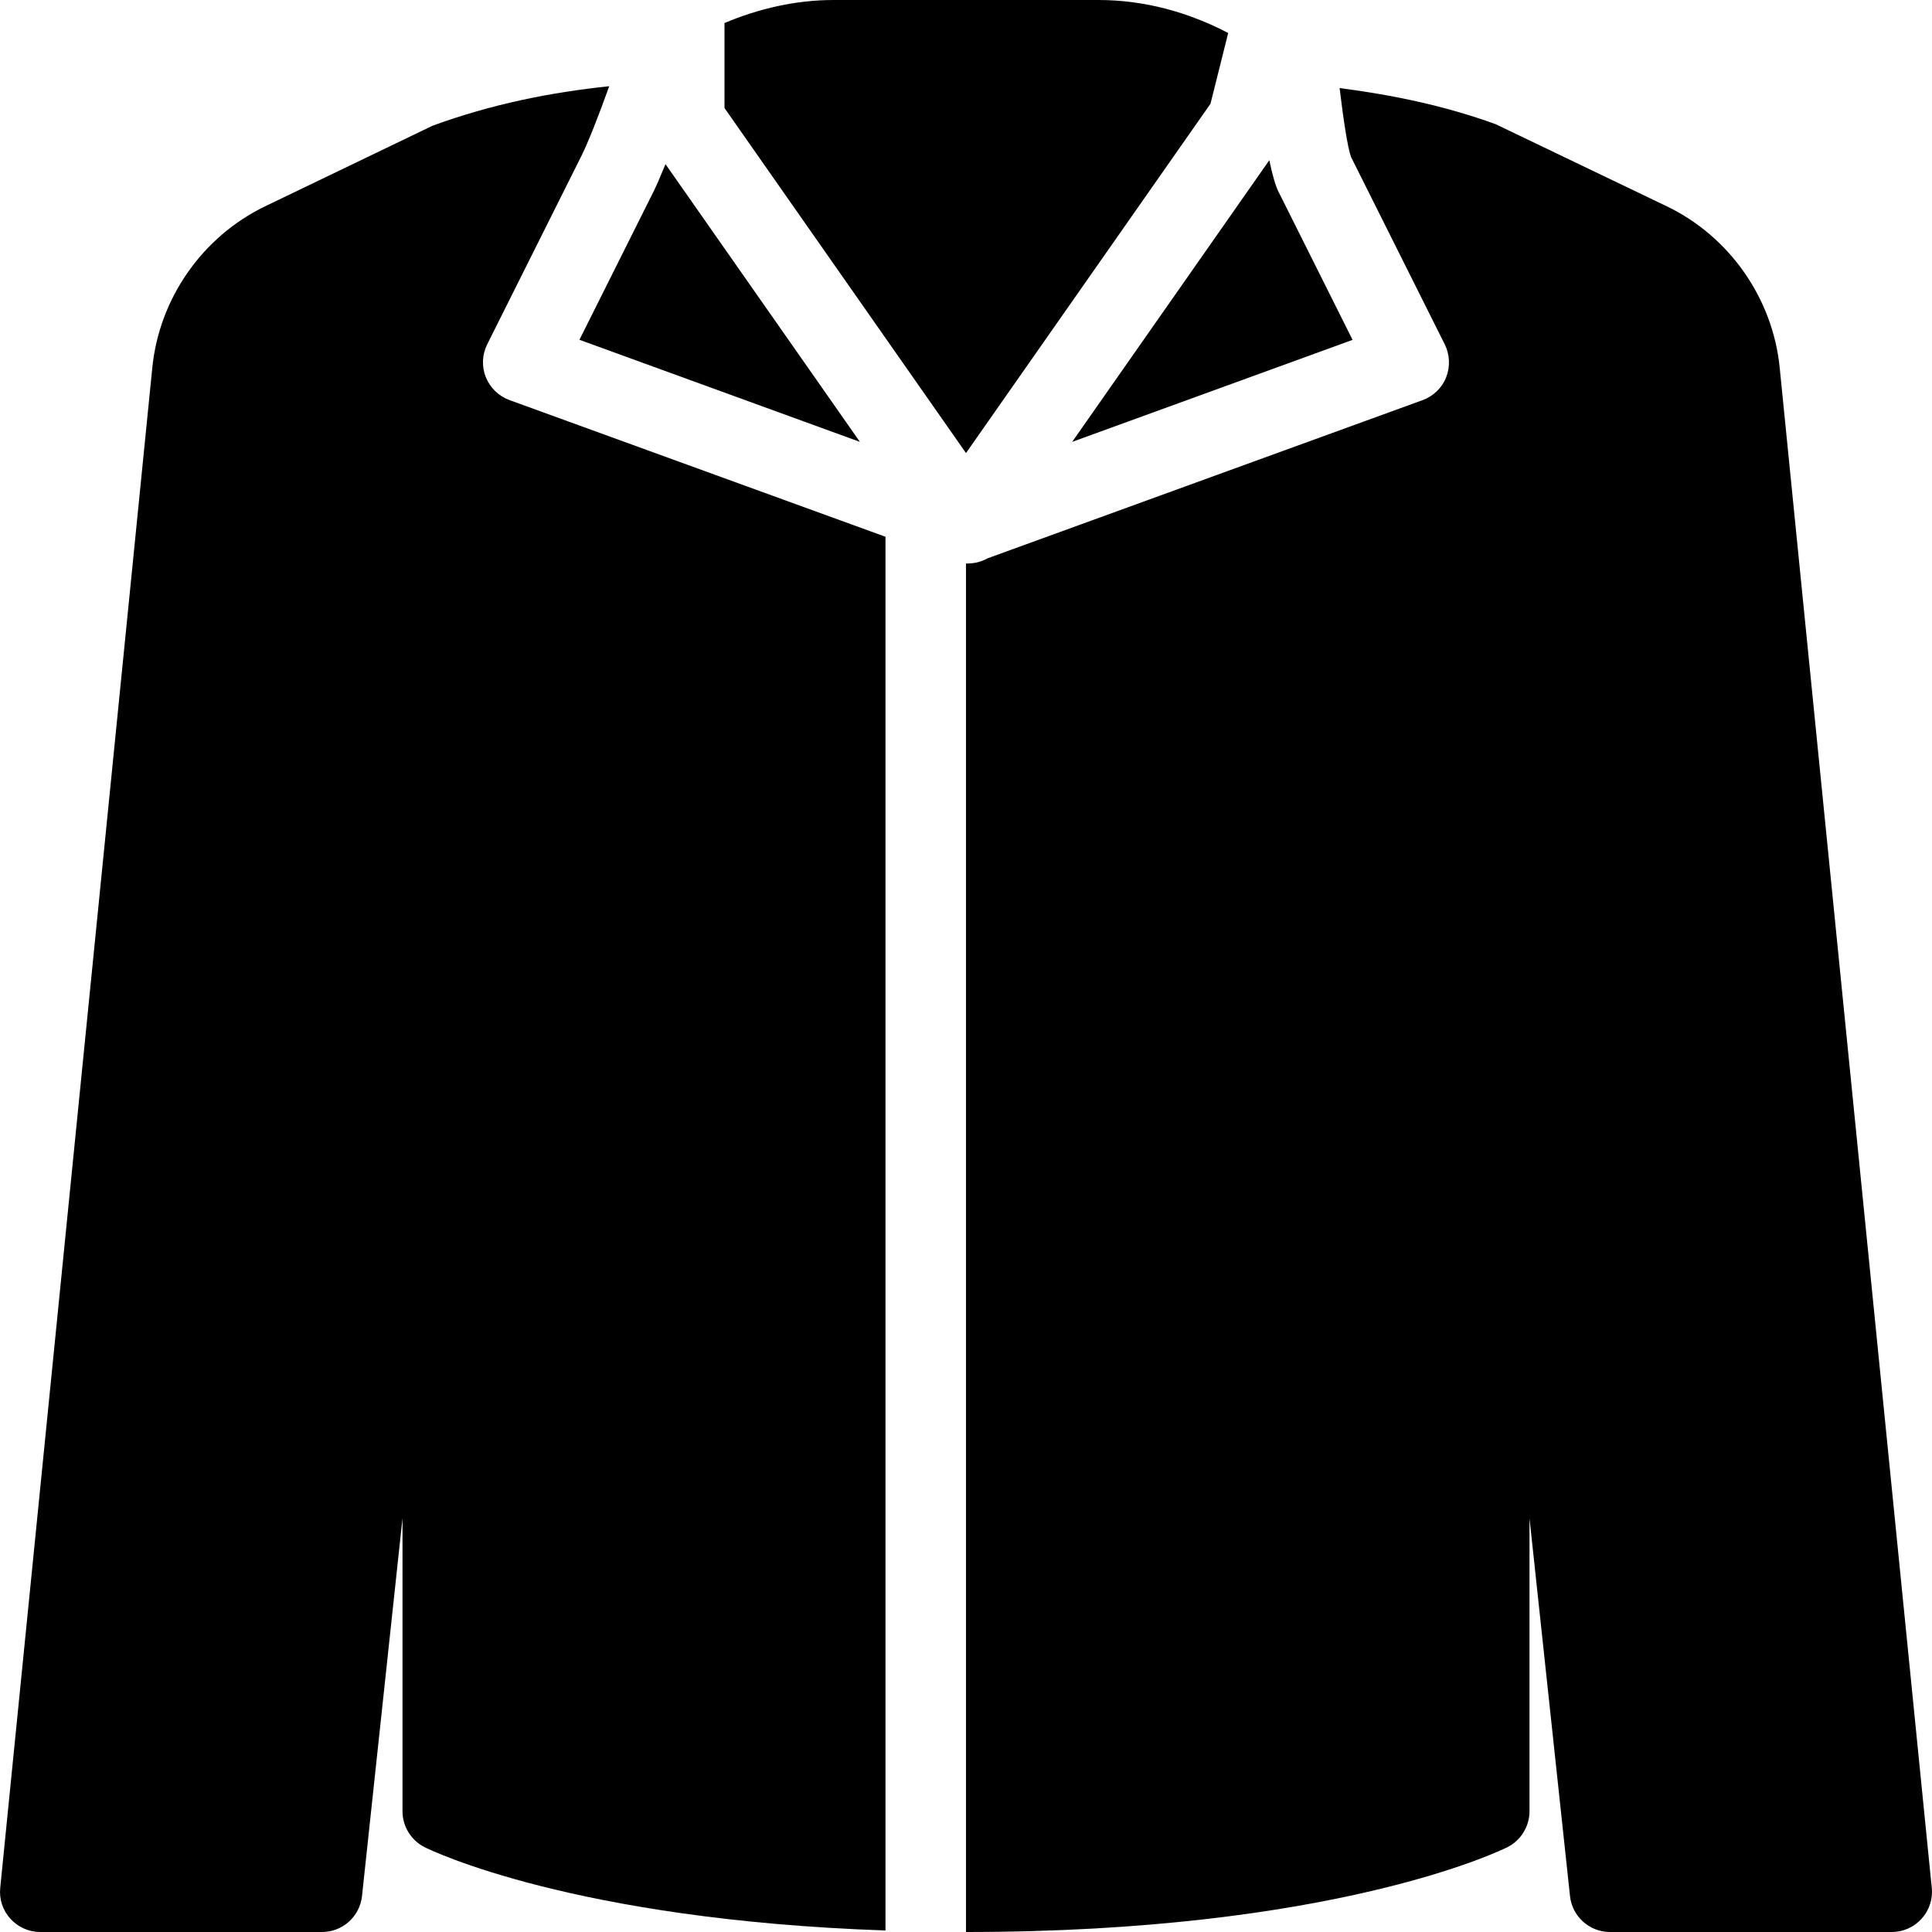 <?xml version="1.0" encoding="iso-8859-1"?>
<!-- Generator: Adobe Illustrator 19.0.0, SVG Export Plug-In . SVG Version: 6.00 Build 0)  -->
<svg version="1.1" id="Layer_1" xmlns="http://www.w3.org/2000/svg" xmlns:xlink="http://www.w3.org/1999/xlink" x="0px" y="0px"
	 viewBox="0 0 24 24" style="enable-background:new 0 0 24 24;" xml:space="preserve">
<g>
	<path d="M10.682,5.489l-2.415-3.45C8.203,2.195,8.151,2.316,8.118,2.381l-0.92,1.84L10.682,5.489z"/>
	<path d="M16.802,4.222l-0.92-1.84c-0.04-0.081-0.078-0.219-0.114-0.392l-2.449,3.499L16.802,4.222z"/>
	<path d="M9,1.342l3,4.286l3.037-4.339l0.22-0.879C14.763,0.152,14.218,0,13.646,0h-3.291C9.887,0,9.428,0.106,9,0.286V1.342z"/>
	<path d="M11,6.668L6.329,4.97C6.195,4.921,6.088,4.817,6.035,4.685S5.989,4.404,6.053,4.276l1.171-2.342
		c0.081-0.163,0.212-0.494,0.344-0.863c-0.735,0.077-1.465,0.224-2.193,0.49l-2.08,1.001C2.515,2.938,1.978,3.706,1.892,4.567
		L0.003,23.45c-0.015,0.141,0.031,0.281,0.126,0.385C0.224,23.94,0.358,24,0.5,24H4c0.256,0,0.47-0.193,0.497-0.447L5,18.86v3.64
		c0,0.189,0.107,0.362,0.276,0.447c0.079,0.04,1.858,0.902,5.724,1.034V6.668z"/>
	<path d="M22.108,4.567c-0.086-0.861-0.623-1.629-1.402-2.004l-2.126-1.02c-0.629-0.229-1.281-0.364-1.939-0.449
		c0.048,0.4,0.101,0.746,0.142,0.856l1.164,2.327c0.063,0.127,0.07,0.276,0.018,0.409s-0.16,0.236-0.294,0.285l-5.404,1.965
		C12.191,6.978,12.112,7,12.011,7C12.007,7,12.004,7,12,7v17c4.565,0,6.638-1.01,6.724-1.053C18.893,22.862,19,22.689,19,22.5v-3.64
		l0.503,4.693C19.53,23.807,19.744,24,20,24h3.5c0.142,0,0.276-0.06,0.371-0.165c0.095-0.104,0.141-0.245,0.126-0.385L22.108,4.567z
		"/>
</g>
<g>
</g>
<g>
</g>
<g>
</g>
<g>
</g>
<g>
</g>
<g>
</g>
<g>
</g>
<g>
</g>
<g>
</g>
<g>
</g>
<g>
</g>
<g>
</g>
<g>
</g>
<g>
</g>
<g>
</g>
</svg>
